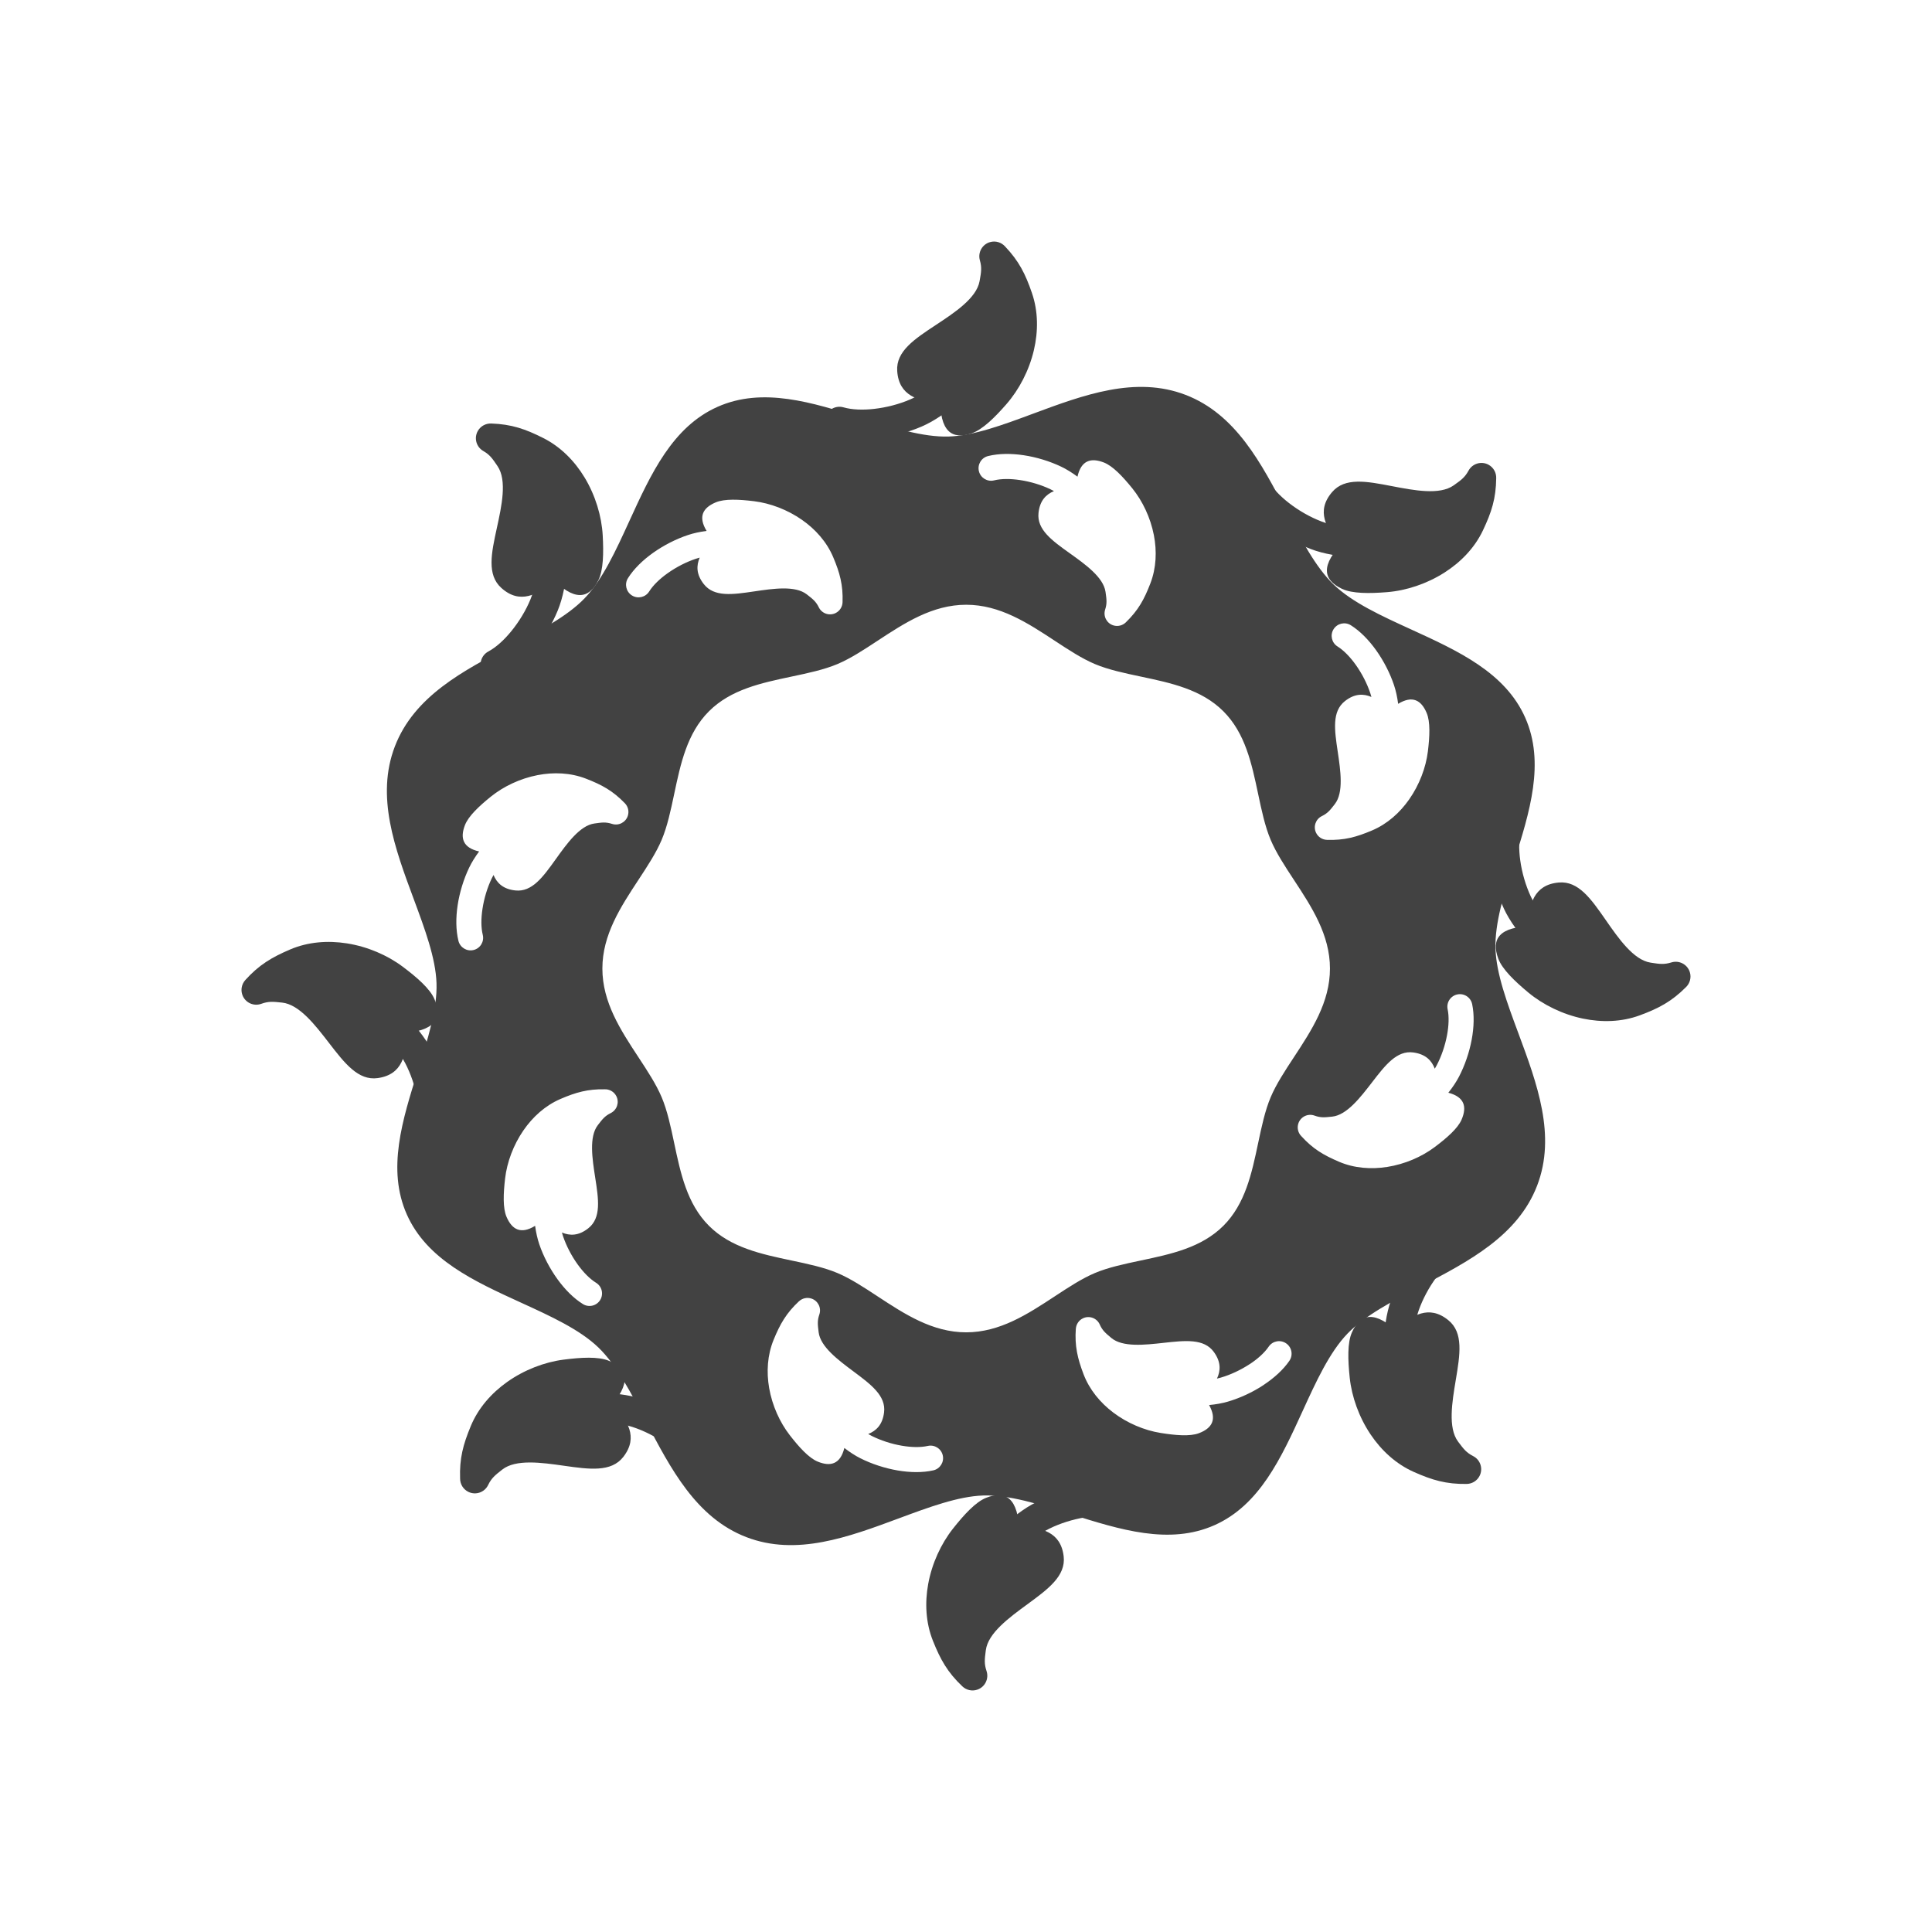 <?xml version="1.0" encoding="UTF-8"?>
<!DOCTYPE svg PUBLIC "-//W3C//DTD SVG 1.1//EN" "http://www.w3.org/Graphics/SVG/1.1/DTD/svg11.dtd">
<!-- Creator: CorelDRAW -->
<svg xmlns="http://www.w3.org/2000/svg" xml:space="preserve" width="2048px" height="2048px" style="shape-rendering:geometricPrecision; text-rendering:geometricPrecision; image-rendering:optimizeQuality; fill-rule:evenodd; clip-rule:evenodd"
viewBox="0 0 2048 2048"
 xmlns:xlink="http://www.w3.org/1999/xlink">
 <defs>
  <style type="text/css">
   <![CDATA[
    .fil2 {fill:none}
    .fil1 {fill:#424242}
    .fil0 {fill:#424242;fill-rule:nonzero}
   ]]>
  </style>
 </defs>
 <g id="Layer_x0020_1">
  <g id="_257325296">
   <g>
    <path id="_257326832" class="fil0" d="M532.474 718.164c-7.607,4.091 -17.093,1.24 -21.184,-6.367 -4.091,-7.607 -1.24,-17.093 6.367,-21.184 8.263,-4.446 16.668,-12.136 24.26,-21.411 8.491,-10.374 15.685,-22.382 20.435,-33.96 8.832,-21.532 10.586,-56.187 4.446,-87.748 -5.002,-25.715 -15.083,-48.535 -30.539,-58.341 -7.304,-4.631 -9.47,-14.309 -4.838,-21.612 4.631,-7.304 14.309,-9.47 21.613,-4.838 23.478,14.894 37.992,45.468 44.5,78.912 7.201,37.009 4.722,78.677 -6.285,105.504 -5.95,14.505 -14.784,29.329 -25.088,41.919 -9.993,12.209 -21.606,22.625 -33.689,29.126z"/>
    <path id="_257327408" class="fil0" d="M583.438 611.201c-4.942,-5.309 3.322,6.406 1.436,7.688 -15.141,10.283 -33.193,22.538 -53.415,4.374 -15.586,-14.002 -10.567,-37.008 -4.774,-63.572 5.081,-23.291 10.983,-50.349 0.775,-65.498l-0.017 -0.025 -0.031 -0.046 -0.014 0.009 -0.017 -0.025c-0.116,-0.174 -0.226,-0.348 -0.333,-0.523 -5.167,-7.663 -7.894,-11.557 -14.753,-15.513 -7.472,-4.293 -10.049,-13.833 -5.754,-21.306 2.98,-5.186 8.49,-8.016 14.081,-7.822l0 -0.015c10.828,0.381 19.86,1.809 28.766,4.435 8.711,2.568 17.014,6.189 26.629,11.042 18.487,9.333 33.215,24.432 43.749,41.896 11.406,18.908 17.999,40.85 19.133,61.237 1.049,18.859 0.702,36.965 -4.663,47.66 -9.887,19.709 -25.527,23.157 -50.798,-3.996z"/>
   </g>
   <g>
    <path id="_257326856" class="fil0" d="M885.553 461.913c-8.319,-2.367 -13.142,-11.029 -10.775,-19.348 2.366,-8.317 11.029,-13.142 19.346,-10.775 9.103,2.613 20.505,2.989 32.385,1.657 13.303,-1.494 26.829,-5.065 38.316,-10.036 21.332,-9.229 46.767,-32.793 64.402,-59.657 14.405,-21.944 23.147,-45.361 18.926,-63.2 -1.959,-8.419 3.275,-16.837 11.694,-18.796 8.419,-1.961 16.837,3.275 18.797,11.694 6.397,27.032 -4.546,59.009 -23.212,87.444 -20.699,31.531 -51.598,59.641 -78.237,71.169 -14.387,6.227 -31.07,10.669 -47.256,12.485 -15.712,1.763 -31.279,1.124 -44.386,-2.637z"/>
    <path id="_257326688" class="fil0" d="M996.719 420.864c0.143,-6.971 -2.091,7.02 -4.302,6.626 -18.04,-3.217 -39.548,-7.057 -41.343,-34.274 -1.372,-20.815 18.315,-33.797 41.049,-48.787 19.813,-13.065 42.82,-28.238 46.218,-46.127l-0.025 -0.002 0.006 -0.035c0.066,-0.392 0.144,-0.777 0.239,-1.157 1.6,-8.816 2.319,-13.454 0.138,-21.192 -2.333,-8.317 2.519,-16.952 10.838,-19.285 5.987,-1.68 12.142,0.364 15.987,4.744 7.261,7.662 12.602,14.86 17.049,22.792 4.421,7.883 7.843,16.297 11.356,26.55 6.694,19.535 6.684,40.604 2.029,60.456 -5.039,21.501 -15.653,41.818 -29.091,57.22 -12.423,14.237 -25.328,26.961 -36.639,30.869 -20.805,7.189 -34.386,-1.267 -33.513,-38.341l0.002 -0.056z"/>
   </g>
   <g>
    <path id="_257327288" class="fil0" d="M1317.19 524.969c-4.26,-7.506 -1.628,-17.046 5.878,-21.306 7.506,-4.26 17.046,-1.628 21.306,5.878 4.626,8.113 12.521,16.316 21.997,23.689 10.521,8.187 22.701,15.071 34.446,19.554 21.763,8.307 56.434,9.217 87.791,2.31 25.649,-5.648 48.25,-16.276 57.638,-31.912 4.429,-7.406 14.024,-9.819 21.43,-5.388 7.406,4.429 9.817,14.024 5.388,21.43 -14.345,23.895 -44.516,39.17 -77.721,46.485 -36.863,8.119 -78.593,6.677 -105.669,-3.658 -14.594,-5.571 -29.634,-14.05 -42.529,-24.085 -12.436,-9.677 -23.137,-21.04 -29.955,-32.998z"/>
    <path id="_257326616" class="fil0" d="M1425.41 573.291c5.231,-5.115 -6.38,3.511 -7.72,1.639 -10.638,-14.862 -23.319,-32.584 -5.642,-53.267 13.616,-15.93 36.737,-11.478 63.436,-6.339 23.413,4.507 50.615,9.742 65.498,-0.83l0.034 -0.025 0.215 -0.152 -0.005 -0.006 0.022 -0.015 0.187 -0.124c7.59,-5.392 11.422,-8.196 15.282,-15.288 4.124,-7.573 13.61,-10.369 21.184,-6.244 5.38,2.93 8.347,8.565 8.138,14.298 -0.143,10.737 -1.339,19.682 -3.692,28.452 -2.337,8.715 -5.757,17.106 -10.385,26.869 -8.854,18.666 -23.605,33.76 -40.845,44.747 -18.704,11.921 -40.469,19.074 -60.742,20.704 -18.828,1.513 -36.943,1.609 -47.783,-3.498 -19.931,-9.391 -23.741,-24.952 2.817,-50.92z"/>
   </g>
   <g>
    <path id="_257326304" class="fil0" d="M1582.1 871.655c2.164,-8.352 10.69,-13.367 19.042,-11.203 8.352,2.164 13.368,10.689 11.204,19.042 -2.375,9.122 -2.465,20.538 -0.834,32.425 1.802,13.135 5.724,26.559 11.024,38.027 9.774,21.141 33.95,46.002 61.212,62.952 22.284,13.857 45.887,22.019 63.571,17.372 8.352,-2.198 16.906,2.791 19.103,11.143 2.197,8.352 -2.791,16.905 -11.143,19.103 -26.908,7.071 -59.169,-3.078 -88.063,-21.044 -32.061,-19.935 -60.927,-50.114 -73.09,-76.423 -6.529,-14.124 -11.363,-30.7 -13.596,-46.965 -2.143,-15.619 -1.877,-31.189 1.57,-44.427z"/>
    <path id="_257326664" class="fil0" d="M1625.79 981.786c7.33,-0.008 -7.033,-1.913 -6.691,-4.155 2.77,-18.095 6.073,-39.666 33.202,-42.129 20.898,-1.894 34.339,17.433 49.858,39.754 13.616,19.584 29.434,42.334 47.419,45.151l0.028 0.005 0.15 0.024 0.005 -0.028 0.028 0.005c0.265,0.044 0.524,0.094 0.785,0.151 8.874,1.387 13.534,1.993 21.195,-0.37 8.251,-2.536 16.996,2.096 19.532,10.348 1.793,5.831 0.004,11.909 -4.111,15.868 -7.572,7.565 -14.71,13.15 -22.618,17.846 -7.8,4.629 -16.111,8.254 -26.231,12.001 -19.335,7.163 -40.407,7.662 -60.402,3.49 -21.615,-4.508 -42.178,-14.611 -57.894,-27.657 -14.558,-12.086 -27.611,-24.679 -31.785,-35.856 -7.7,-20.623 0.428,-34.409 37.53,-34.448z"/>
   </g>
   <g>
    <path id="_257326280" class="fil0" d="M1529.63 1304.71c7.406,-4.462 17.029,-2.078 21.491,5.327 4.463,7.406 2.079,17.029 -5.327,21.491 -8.112,4.893 -16.139,12.978 -23.225,22.563 -7.88,10.657 -14.447,23.002 -18.661,34.911 -7.779,21.989 -7.846,56.678 -0.174,87.835 6.273,25.48 17.471,47.809 33.384,56.837 7.506,4.261 10.137,13.801 5.877,21.307 -4.26,7.506 -13.8,10.137 -21.306,5.877 -24.191,-13.724 -40.191,-43.515 -48.324,-76.552 -9.03,-36.672 -8.626,-78.421 1.03,-105.713 5.19,-14.668 13.307,-29.913 23.069,-43.114 9.419,-12.739 20.493,-23.727 32.165,-30.769z"/>
    <path id="_257326376" class="fil0" d="M1483.99 1414.06c5.225,5.085 -3.665,-6.257 -1.85,-7.625 14.613,-11.011 32.034,-24.139 53.156,-6.967 16.264,13.223 12.385,36.45 7.905,63.269 -3.919,23.464 -8.469,50.711 2.353,65.342l0.018 -0.014 0.019 0.025c0.213,0.279 0.415,0.563 0.606,0.852 5.426,7.247 8.337,10.952 15.419,14.584 7.676,3.921 10.717,13.325 6.796,21.001 -2.727,5.34 -8.108,8.435 -13.715,8.506l0 0.005c-10.799,0.15 -19.881,-0.834 -28.924,-3.02 -8.708,-2.107 -17.183,-5.322 -27.092,-9.726 -18.937,-8.418 -34.398,-22.779 -45.781,-39.705 -12.335,-18.344 -20.007,-39.93 -22.142,-60.216 -1.98,-18.819 -2.531,-36.937 2.271,-47.821 8.907,-20.173 24.365,-24.38 50.961,1.511z"/>
   </g>
   <g>
    <path id="_257325944" class="fil0" d="M1189.61 1578.06c8.419,1.961 13.655,10.378 11.694,18.797 -1.959,8.419 -10.377,13.654 -18.796,11.694 -9.226,-2.163 -20.617,-1.982 -32.385,-0.071 -13.139,2.134 -26.47,6.38 -37.77,11.946 -20.933,10.311 -45.204,35.084 -61.46,62.722 -13.309,22.63 -20.892,46.44 -15.804,64.023 2.4,8.283 -2.369,16.948 -10.654,19.348 -8.283,2.399 -16.948,-2.37 -19.346,-10.654 -7.729,-26.711 1.62,-59.194 18.863,-88.513 19.157,-32.572 48.604,-62.184 74.563,-74.969 13.991,-6.891 30.435,-12.138 46.586,-14.761 15.639,-2.539 31.238,-2.672 44.509,0.438z"/>
    <path id="_257326040" class="fil0" d="M1080.59 1624.5c0.187,7.292 1.744,-7.045 3.998,-6.757 18.172,2.326 39.835,5.1 42.958,32.118 2.404,20.782 -16.608,34.707 -38.559,50.786 -19.232,14.087 -41.575,30.452 -43.955,48.549l-0.005 0.034 -0.004 0.026 0.008 0.001 -0.005 0.034 -0.064 0.423c-1.213,9.234 -1.77,13.941 0.816,21.648 2.739,8.183 -1.676,17.037 -9.859,19.776 -5.675,1.9 -11.673,0.359 -15.73,-3.495l-0.005 0.005c-7.817,-7.416 -13.629,-14.464 -18.581,-22.358 -4.788,-7.635 -8.622,-15.875 -12.643,-25.958 -7.655,-19.198 -8.683,-40.252 -5.011,-60.315 3.976,-21.721 13.563,-42.519 26.209,-58.539 11.739,-14.873 24.011,-28.244 35.056,-32.681 20.437,-8.209 34.421,-0.417 35.374,36.703z"/>
   </g>
   <g>
    <path id="_257326088" class="fil0" d="M755.349 1536.31c4.631,7.27 2.493,16.919 -4.776,21.552 -7.27,4.631 -16.919,2.493 -21.552,-4.776 -5.032,-7.894 -13.335,-15.716 -23.174,-22.622 -10.887,-7.644 -23.388,-13.912 -35.353,-17.817 -22.2,-7.244 -56.884,-6.467 -87.82,1.965 -25.317,6.899 -47.362,18.641 -55.996,34.769 -4.057,7.607 -13.515,10.486 -21.123,6.429 -7.607,-4.058 -10.486,-13.515 -6.429,-21.123 13.126,-24.524 42.515,-41.252 75.345,-50.198 36.459,-9.937 78.203,-10.571 105.696,-1.599 14.838,4.841 30.282,12.576 43.681,21.982 12.882,9.043 24.116,19.851 31.501,31.439z"/>
    <path id="_257325200" class="fil0" d="M644.924 1493.39c-4.977,5.369 6.181,-3.847 7.587,-2.072 11.372,14.341 24.928,31.439 8.29,52.965 -12.819,16.586 -36.115,13.281 -63.014,9.467 -23.603,-3.347 -51.028,-7.235 -65.417,4.09l-0.025 0.02c-7.58,5.968 -11.336,8.924 -14.903,16.325 -3.754,7.776 -13.103,11.039 -20.88,7.285 -5.63,-2.718 -8.893,-8.367 -8.842,-14.23 -0.361,-10.553 0.398,-19.455 2.303,-28.28 1.904,-8.811 4.91,-17.367 9.061,-27.364 7.923,-19.078 21.896,-34.868 38.548,-46.672 18.041,-12.79 39.436,-20.993 59.657,-23.626 18.768,-2.444 36.875,-3.441 47.896,1.103 20.387,8.405 24.971,23.757 -0.263,50.988z"/>
   </g>
   <g>
    <path id="_257325368" class="fil0" d="M473.724 1203.12c-1.757,8.454 -10.037,13.88 -18.491,12.123 -8.453,-1.757 -13.879,-10.037 -12.122,-18.49 1.924,-9.23 1.455,-20.62 -0.754,-32.379 -2.469,-13.136 -7.035,-26.368 -12.857,-37.489 -10.8,-20.63 -36.177,-44.273 -64.254,-59.869 -22.905,-12.722 -46.877,-19.692 -64.364,-14.164 -8.251,2.604 -17.052,-1.974 -19.655,-10.225 -2.603,-8.251 1.974,-17.052 10.225,-19.655 26.477,-8.374 59.202,0.197 88.98,16.737 32.988,18.324 63.3,47.043 76.743,72.725 7.253,13.854 12.908,30.156 15.919,46.184 2.916,15.528 3.422,31.114 0.631,44.502z"/>
    <path id="_257325392" class="fil0" d="M424.614 1095.28c-7.322,0.367 7.122,1.57 6.889,3.83 -1.876,18.208 -4.115,39.915 -31.083,43.708 -20.698,2.911 -35.084,-15.745 -51.692,-37.285 -14.548,-18.869 -31.448,-40.789 -49.647,-42.729l-0.026 -0.004 0 0.001c-9.596,-1.023 -14.35,-1.53 -22.095,1.285 -8.115,2.941 -17.08,-1.252 -20.022,-9.367 -2.034,-5.615 -0.653,-11.635 3.076,-15.787l-0.013 -0.011c7.231,-8.01 14.153,-14.009 21.954,-19.176 7.55,-5 15.676,-9.027 25.61,-13.277 18.965,-8.108 39.978,-9.646 60.138,-6.469 21.866,3.449 42.908,12.515 59.212,24.745 15.181,11.387 28.867,23.334 33.561,34.239 8.715,20.242 1.259,34.426 -35.863,36.295z"/>
   </g>
   <path id="_257325584" class="fil1" d="M1193.38 659.775l0 0zm-21.494 -32.412c-2.204,-15.38 -21.313,-29.039 -37.761,-40.795 -18.813,-13.448 -35.104,-25.094 -33.267,-42.77 1.375,-13.232 8.03,-19.702 16.37,-23.222 -1.264,-0.707 -2.517,-1.358 -3.755,-1.951 -9.563,-4.573 -20.933,-8.033 -32.213,-9.73 -10.083,-1.519 -19.767,-1.573 -27.504,0.333 -7.121,1.752 -14.319,-2.602 -16.07,-9.725 -1.75,-7.122 2.603,-14.319 9.725,-16.07 11.319,-2.792 24.562,-2.849 37.802,-0.855 13.644,2.055 27.66,6.365 39.702,12.123 5.617,2.686 11.431,6.279 17.251,10.592 3.886,-17.249 14.166,-20.386 27.983,-15.02 9.483,3.682 20.046,14.916 30.156,27.425 10.887,13.472 19.233,31.036 22.821,49.444 3.314,16.99 2.637,34.893 -3.697,51.324 -3.301,8.57 -6.467,15.585 -10.455,22.109 -4.128,6.756 -9.005,12.808 -15.594,19.2 -3.405,3.307 -8.478,4.675 -13.312,3.123 -6.979,-2.239 -10.822,-9.716 -8.582,-16.695 2.147,-6.653 1.57,-10.684 0.404,-18.821l-0.004 -0.019zm234.725 262.922l0 0zm7.039 -223.325c3.906,-6.204 12.104,-8.066 18.307,-4.161 9.833,6.174 19.075,15.665 26.867,26.6 8.053,11.303 14.705,24.361 18.905,36.933 1.97,5.901 3.425,12.573 4.369,19.752 15.091,-9.177 24.49,-3.957 30.241,9.719 3.961,9.419 3.236,24.782 1.277,40.683 -2.109,17.135 -8.963,35.344 -19.758,50.798 -9.928,14.215 -23.267,26.181 -39.448,33.032 -8.412,3.562 -15.655,6.158 -23.196,7.843 -7.726,1.726 -15.454,2.425 -24.604,2.127 -4.749,-0.155 -9.261,-2.862 -11.495,-7.428 -3.216,-6.578 -0.493,-14.518 6.085,-17.735 6.247,-3.065 8.733,-6.268 13.749,-12.733l0.02 -0.024c9.523,-12.273 6.054,-35.562 3.069,-55.609 -3.398,-22.823 -6.343,-42.587 7.703,-53.601 10.442,-8.187 19.706,-7.892 28.019,-4.343 -0.369,-1.401 -0.771,-2.754 -1.206,-4.056 -3.39,-10.145 -8.797,-20.738 -15.368,-29.962 -5.893,-8.271 -12.588,-15.265 -19.376,-19.526 -6.204,-3.906 -8.067,-12.104 -4.161,-18.308zm203.09 93.657c-21.274,-47.868 -71.232,-70.7 -121.263,-93.566 -30.982,-14.159 -61.998,-28.336 -81.827,-47.462 -19.153,-18.471 -34.495,-47.884 -50.054,-77.714 -26.539,-50.884 -53.637,-102.837 -106.795,-123.281 -53.082,-20.417 -108.021,-0.009 -161.827,19.978 -31.56,11.725 -62.68,23.285 -89.192,24.158 -27.274,0.9 -59.919,-9.4 -92.528,-19.69 -52.419,-16.539 -104.761,-33.056 -152.646,-11.774 -47.865,21.274 -70.698,71.232 -93.564,121.262 -14.159,30.982 -28.337,62.001 -47.462,81.829 -18.473,19.153 -47.886,34.494 -77.715,50.053 -50.884,26.539 -102.837,53.639 -123.282,106.795 -20.414,53.081 -0.008,108.019 19.981,161.825 11.722,31.56 23.283,62.681 24.158,89.195 0.899,27.273 -9.402,59.919 -19.691,92.528 -16.539,52.42 -33.054,104.763 -11.774,152.645 21.274,47.867 71.232,70.7 121.263,93.565 30.982,14.16 62,28.337 81.828,47.462 19.152,18.471 34.495,47.886 50.053,77.715 26.541,50.884 53.639,102.837 106.795,123.282 53.081,20.414 108.02,0.008 161.825,-19.981 31.561,-11.722 62.681,-23.283 89.195,-24.158 27.274,-0.899 59.919,9.402 92.528,19.691 52.419,16.539 104.761,33.054 152.645,11.774 47.864,-21.274 70.7,-71.234 93.565,-121.264 14.159,-30.982 28.337,-61.998 47.46,-81.827 18.473,-19.153 47.886,-34.494 77.715,-50.053 50.884,-26.539 102.837,-53.639 123.282,-106.795 20.414,-53.081 0.008,-108.02 -19.981,-161.825 -11.722,-31.561 -23.283,-62.681 -24.158,-89.196 -0.899,-27.273 9.402,-59.917 19.691,-92.528 16.539,-52.419 33.054,-104.761 11.774,-152.643zm-592.562 -119.551c35.834,0 65.348,19.39 94.169,38.327 14.3,9.396 28.411,18.667 42.176,24.489 14.269,6.035 31.411,9.657 48.552,13.277 32.282,6.82 64.565,13.639 87.782,36.856 23.218,23.218 30.038,55.501 36.858,87.783 3.619,17.139 7.24,34.283 13.276,48.552 5.823,13.763 15.093,27.875 24.489,42.175 18.937,28.821 38.328,58.336 38.328,94.171 0,35.834 -19.391,65.348 -38.328,94.169 -9.396,14.3 -18.666,28.411 -24.489,42.176 -6.035,14.269 -9.657,31.411 -13.276,48.55 -6.82,32.282 -13.639,64.565 -36.858,87.783 -23.217,23.217 -55.5,30.037 -87.782,36.856 -17.14,3.62 -34.283,7.241 -48.552,13.277 -13.765,5.822 -27.876,15.093 -42.176,24.489 -28.821,18.937 -58.336,38.328 -94.169,38.328 -35.835,0 -65.348,-19.391 -94.169,-38.328 -14.301,-9.396 -28.411,-18.667 -42.176,-24.489 -14.269,-6.035 -31.411,-9.657 -48.552,-13.277 -32.282,-6.82 -64.565,-13.639 -87.782,-36.856 -23.218,-23.218 -30.038,-55.501 -36.858,-87.783 -3.619,-17.139 -7.24,-34.282 -13.276,-48.55 -5.823,-13.765 -15.095,-27.876 -24.489,-42.176 -18.937,-28.821 -38.328,-58.336 -38.328,-94.169 0,-35.835 19.391,-65.349 38.328,-94.171 9.395,-14.3 18.666,-28.411 24.489,-42.175 6.035,-14.269 9.657,-31.413 13.276,-48.552 6.82,-32.282 13.639,-64.565 36.858,-87.783 23.217,-23.217 55.5,-30.037 87.782,-36.856 17.14,-3.62 34.283,-7.241 48.552,-13.277 13.765,-5.822 27.875,-15.093 42.176,-24.489 28.821,-18.937 58.335,-38.327 94.169,-38.327zm209.258 782.405c22.975,-2.532 42.872,-4.726 53.31,9.685 7.798,10.763 7.153,20.021 3.288,28.205 1.419,-0.319 2.792,-0.67 4.115,-1.057 10.182,-2.975 20.959,-7.984 30.485,-14.238l0.024 0.037c8.447,-5.549 15.672,-11.97 20.209,-18.624 4.137,-6.06 12.403,-7.62 18.463,-3.485 6.061,4.136 7.62,12.404 3.484,18.463 -6.515,9.555 -16.36,18.425 -27.618,25.818l-0.024 0.015 0.024 0.037c-11.542,7.577 -24.859,13.721 -37.663,17.463 -5.95,1.739 -12.652,2.935 -19.838,3.604 8.601,15.441 3.015,24.642 -10.89,29.877 -9.475,3.566 -24.813,2.243 -40.67,-0.325 -17.147,-2.779 -35.105,-10.297 -50.049,-21.606 -13.825,-10.461 -25.28,-24.256 -31.523,-40.713 -3.226,-8.504 -5.536,-15.826 -6.937,-23.45 -1.44,-7.84 -1.852,-15.587 -1.219,-24.659l0.041 0.002c0.321,-4.755 3.204,-9.176 7.865,-11.236 6.692,-2.957 14.516,0.069 17.473,6.761 2.798,6.298 5.924,8.921 12.233,14.212l0.019 0.017c11.913,9.992 35.283,7.415 55.396,5.198zm220.958 -276.122c14.102,-18.301 26.319,-34.148 43.903,-31.682 13.179,1.851 19.405,8.74 22.623,17.204 0.75,-1.235 1.444,-2.461 2.08,-3.677 4.943,-9.446 8.819,-20.688 10.912,-31.848 1.873,-9.987 2.269,-19.662 0.632,-27.504 -1.493,-7.18 3.117,-14.213 10.298,-15.706 7.18,-1.493 14.213,3.117 15.706,10.298 2.374,11.37 1.946,24.61 -0.527,37.801 -2.552,13.612 -7.355,27.462 -13.514,39.234 -2.884,5.515 -6.685,11.194 -11.206,16.857 17.124,4.507 19.893,14.908 14.026,28.545 -3.987,9.262 -15.611,19.415 -28.505,29.092 -13.844,10.389 -31.717,18.096 -50.294,21.028 -17.12,2.706 -34.969,1.402 -51.084,-5.483 -8.435,-3.605 -15.338,-7.025 -21.755,-11.272 -6.339,-4.195 -12.043,-9.109 -18.034,-15.659 -3.622,-3.528 -5.056,-8.98 -3.221,-14.043 2.498,-6.894 10.113,-10.456 17.007,-7.957 6.392,2.321 10.39,1.978 18.095,1.156l0.516 -0.072 0.026 -0.002 0.001 0.017 0.125 -0.014 0.028 -0.002c15.454,-1.651 29.808,-20.275 42.162,-36.308zm-561.251 -508.947l0 0zm-42.928 -87.282c14.212,9.946 26.166,23.295 33,39.475 3.557,8.421 6.148,15.667 7.821,23.202 1.721,7.736 2.415,15.464 2.107,24.606 -0.154,4.75 -2.861,9.262 -7.428,11.495 -6.576,3.217 -14.518,0.493 -17.735,-6.085 -3.032,-6.196 -6.257,-8.705 -12.764,-13.765l-0.027 -0.02c-12.266,-9.535 -35.528,-6.094 -55.552,-3.132 -22.832,3.379 -42.606,6.304 -53.595,-7.741 -8.189,-10.465 -7.883,-19.736 -4.319,-28.051 -1.417,0.372 -2.786,0.777 -4.103,1.215 -10.092,3.36 -20.671,8.756 -29.927,15.337 -8.284,5.889 -15.285,12.578 -19.548,19.355 -3.906,6.203 -12.104,8.066 -18.307,4.16 -6.204,-3.906 -8.067,-12.104 -4.161,-18.307 6.188,-9.836 15.686,-19.07 26.621,-26.844 11.289,-8.027 24.371,-14.668 37.002,-18.873 5.893,-1.962 12.554,-3.41 19.718,-4.345 -9.195,-15.135 -3.964,-24.542 9.732,-30.286 9.357,-3.924 24.741,-3.174 40.684,-1.194 17.141,2.127 35.347,8.996 50.782,19.8zm-216.514 641.606c-9.474,12.372 -5.864,35.6 -2.756,55.593 3.548,22.837 6.624,42.618 -7.284,53.667 -10.396,8.259 -19.667,8.031 -28.008,4.54 0.379,1.401 0.791,2.756 1.235,4.057 3.465,10.161 8.93,20.717 15.529,29.854 5.94,8.228 12.67,15.168 19.471,19.378 6.233,3.849 8.166,12.024 4.317,18.255 -3.849,6.233 -12.023,8.166 -18.256,4.317 -9.887,-6.119 -19.2,-15.56 -27.064,-26.452 -8.158,-11.298 -14.903,-24.317 -19.169,-36.823 -2.003,-5.872 -3.497,-12.524 -4.48,-19.687 -15.039,9.27 -24.476,4.096 -30.321,-9.561 -3.991,-9.322 -3.354,-24.692 -1.493,-40.63 2.006,-17.189 8.741,-35.459 19.421,-50.959 9.853,-14.3 23.111,-26.358 39.214,-33.298 8.341,-3.594 15.557,-6.229 23.151,-7.975 7.363,-1.693 14.783,-2.445 23.528,-2.295 5.15,-0.289 10.22,2.447 12.663,7.357 3.274,6.578 0.595,14.565 -5.981,17.839 -6.3,3.141 -8.752,6.341 -13.701,12.802l-0.015 0.019zm271.057 261.069c18.532,13.815 34.58,25.781 32.389,43.422 -1.639,13.199 -8.415,19.54 -16.815,22.898 1.24,0.725 2.472,1.396 3.69,2.01 9.524,4.789 20.813,8.484 31.988,10.396 10.05,1.72 19.732,1.969 27.509,0.216 7.15,-1.609 14.254,2.887 15.862,10.037 1.609,7.152 -2.887,14.255 -10.038,15.863 -11.369,2.563 -24.61,2.354 -37.805,0.097 -13.67,-2.34 -27.605,-6.922 -39.476,-12.894 -5.552,-2.793 -11.287,-6.502 -17.014,-10.935 -4.237,17.155 -14.578,20.08 -28.292,14.437 -9.386,-3.862 -19.718,-15.307 -29.58,-28.018 -10.618,-13.69 -18.612,-31.436 -21.837,-49.944 -2.962,-17.004 -1.925,-34.855 4.734,-51.15 3.476,-8.51 6.785,-15.466 10.905,-21.914 4.31,-6.741 9.306,-12.707 15.976,-18.928l0.018 0.019c3.47,-3.223 8.557,-4.478 13.348,-2.828 6.922,2.383 10.602,9.93 8.218,16.851 -2.251,6.526 -1.753,10.59 -0.744,18.794l0.002 0.025c1.893,15.4 20.741,29.452 36.963,41.547zm-242.36 -602.317l0 0zm-32.382 21.47l0 0zm-8.909 -47.549c8.572,3.311 15.586,6.481 22.101,10.472 6.758,4.137 12.807,9.018 19.191,15.607 3.306,3.405 4.675,8.476 3.122,13.311 -2.238,6.979 -9.715,10.822 -16.694,8.582 -6.658,-2.153 -10.685,-1.58 -18.81,-0.423l-0.03 0.005c-15.348,2.189 -29.042,21.313 -40.828,37.774 -13.446,18.782 -25.093,35.043 -42.79,33.193 -13.238,-1.385 -19.706,-8.047 -23.219,-16.389 -0.706,1.261 -1.358,2.511 -1.949,3.745 -4.584,9.566 -8.054,20.933 -9.758,32.205 -1.526,10.087 -1.592,19.772 0.309,27.503 1.752,7.123 -2.602,14.32 -9.725,16.07 -7.123,1.752 -14.32,-2.602 -16.07,-9.725 -2.785,-11.327 -2.832,-24.57 -0.83,-37.801 2.063,-13.649 6.385,-27.663 12.15,-39.693 2.691,-5.619 6.291,-11.433 10.61,-17.254 -17.247,-3.9 -20.378,-14.177 -15.004,-27.984 3.692,-9.485 14.933,-20.041 27.445,-30.137 13.474,-10.874 31.061,-19.205 49.511,-22.789 16.975,-3.298 34.863,-2.609 51.269,3.729z"/>
  </g>
 </g>
 <rect class="fil2" width="2048" height="2048"/>
</svg>
